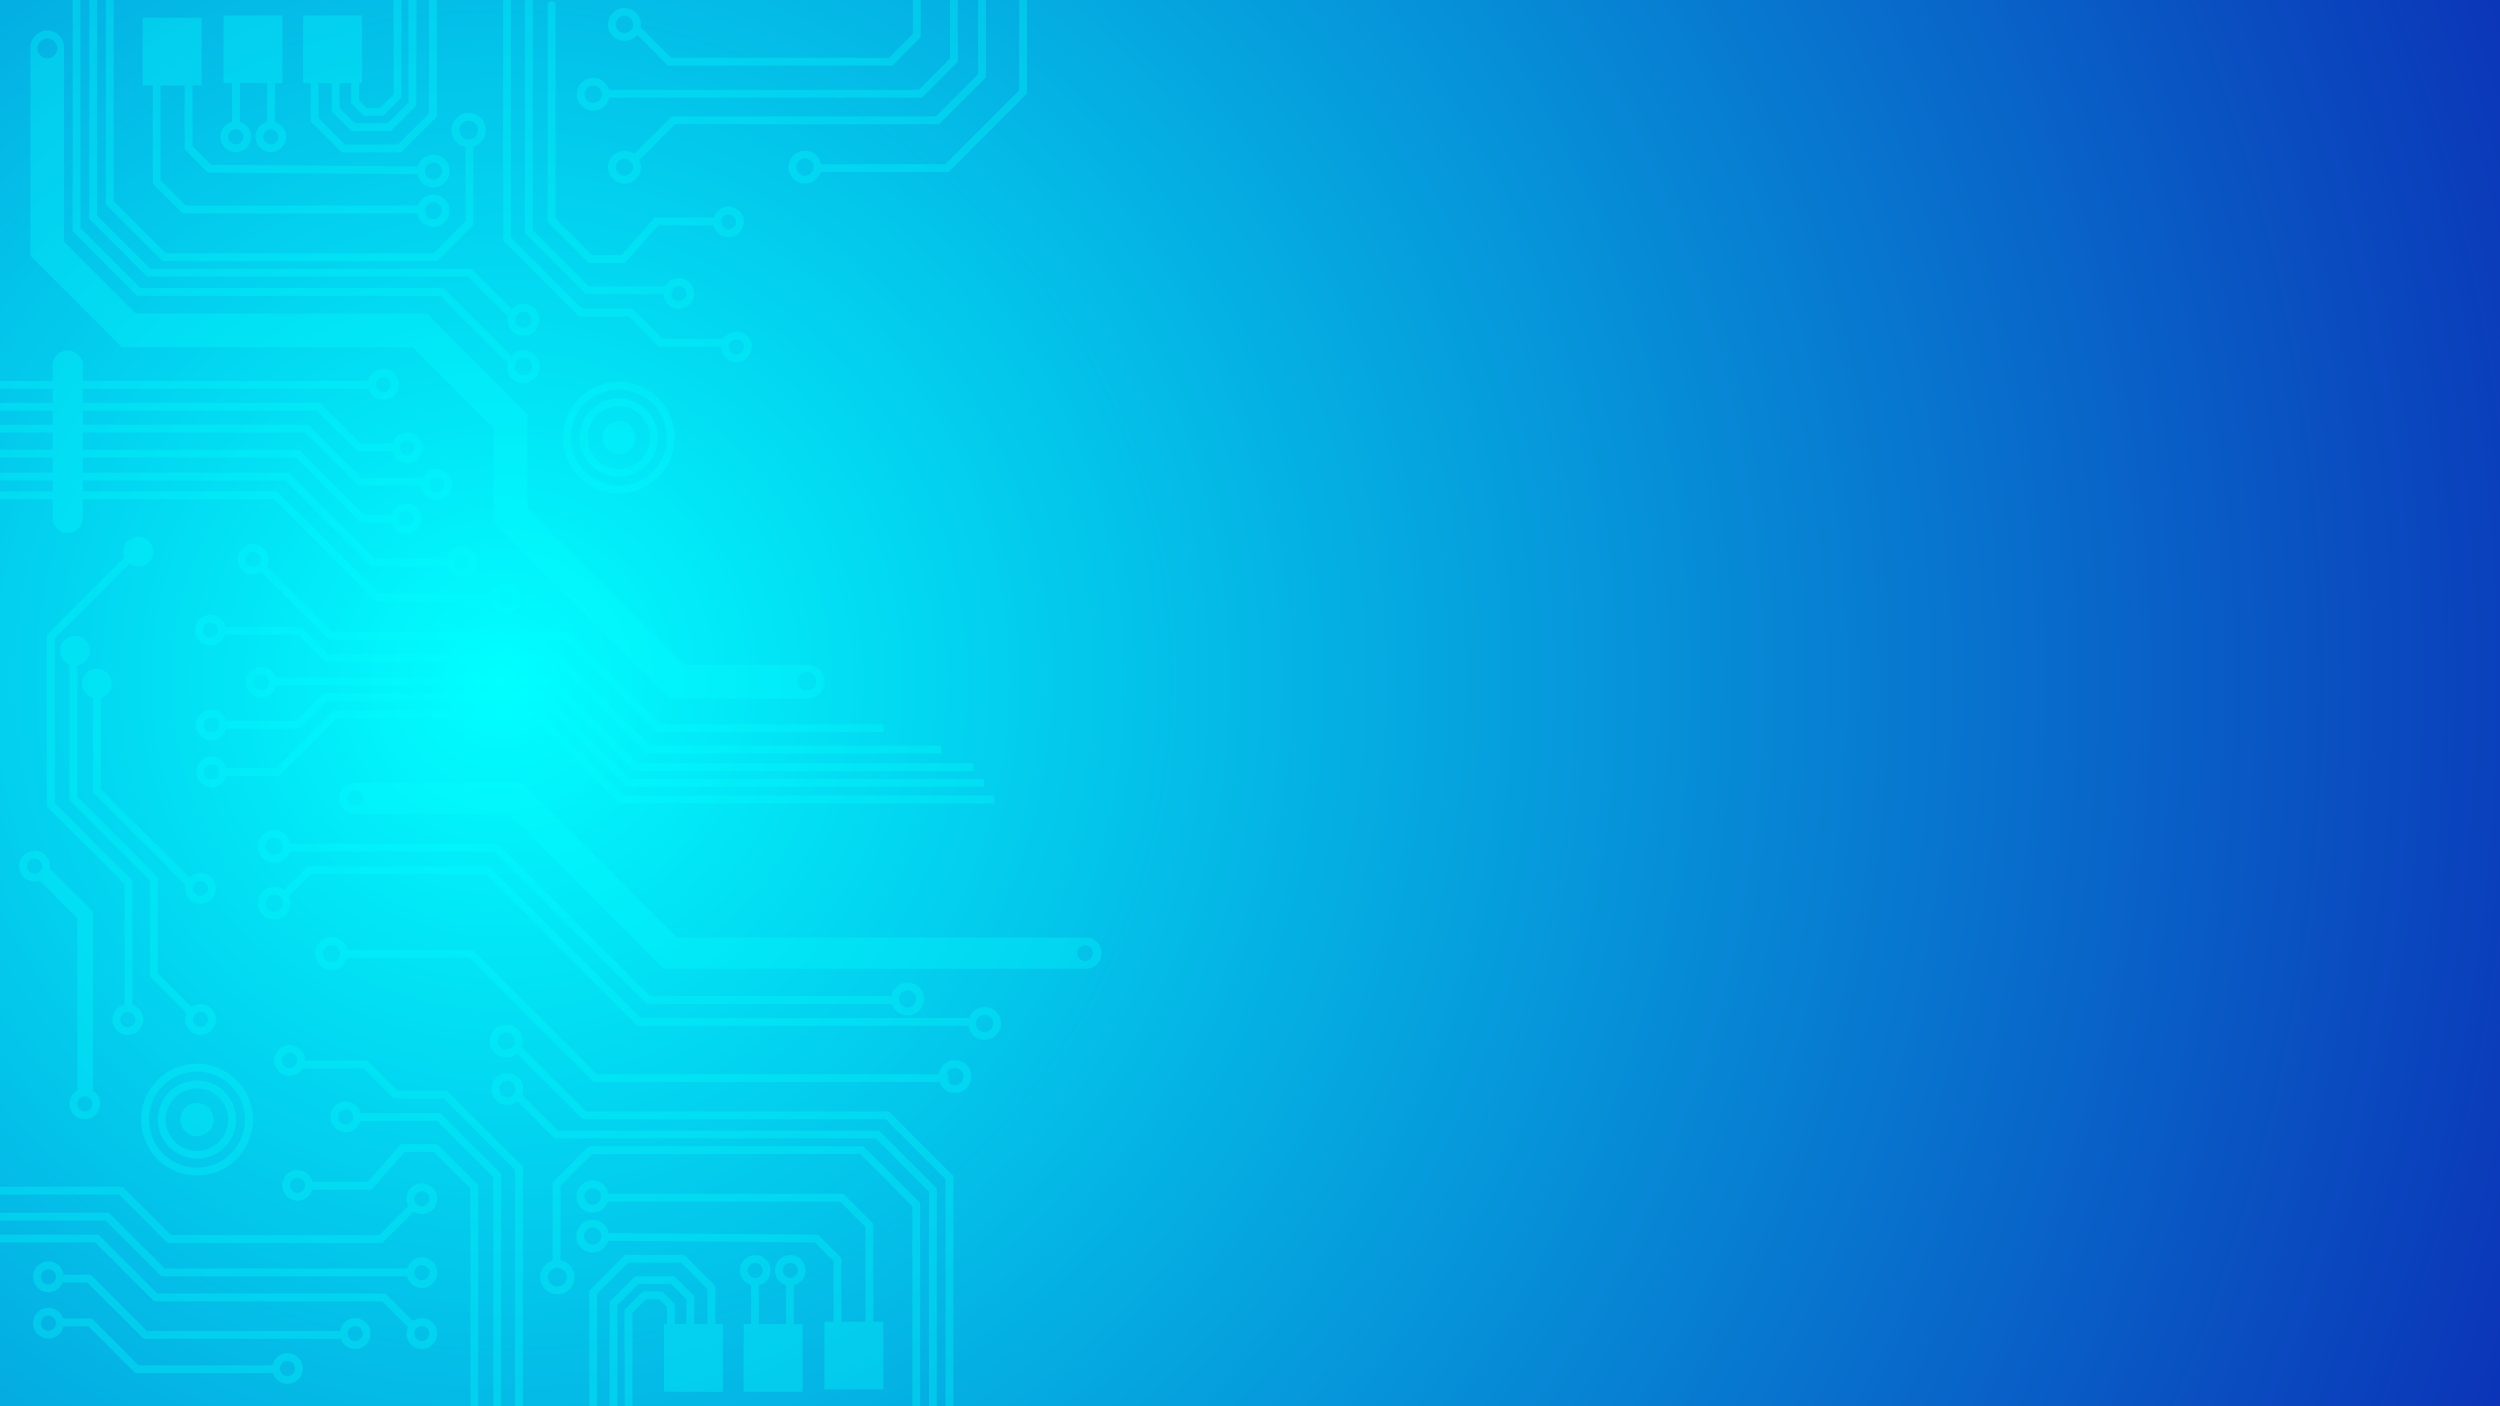 <svg xmlns="http://www.w3.org/2000/svg" xmlns:xlink="http://www.w3.org/1999/xlink" viewBox="0 0 1920 1080"><defs><style>.cls-1{isolation:isolate;}.cls-2{fill:url(#Безымянный_градиент_109);}.cls-3{opacity:0.3;mix-blend-mode:color-dodge;}.cls-4{fill:aqua;}</style><radialGradient id="Безымянный_градиент_109" cx="1063.4" cy="537.31" r="344.92" gradientTransform="matrix(5.55, 0, 0, -5.55, -4367.06, 3539.53)" gradientUnits="userSpaceOnUse"><stop offset="0" stop-color="aqua"/><stop offset="1" stop-color="#0d11ab"/></radialGradient></defs><g class="cls-1"><g id="Layer_1" data-name="Layer 1"><rect class="cls-2" width="1920" height="1080" transform="translate(1920 1080) rotate(-180)"/><g class="cls-3"><path class="cls-4" d="M445.25,336.09a30,30,0,1,1,30,30A30,30,0,0,1,445.25,336.09Zm6,0a24,24,0,1,0,24-24A24,24,0,0,0,451.25,336.09Z"/><path class="cls-4" d="M432.36,336.09A42.89,42.89,0,1,1,475.25,379,42.94,42.94,0,0,1,432.36,336.09Zm6,0a36.89,36.89,0,1,0,36.89-36.89A36.94,36.94,0,0,0,438.36,336.09Z"/><circle class="cls-4" cx="475.25" cy="336.09" r="12.69"/><path class="cls-4" d="M121.27,859.87a30,30,0,1,1,30,30A30,30,0,0,1,121.27,859.87Zm6,0a24,24,0,1,0,24-24A24,24,0,0,0,127.27,859.87Z"/><path class="cls-4" d="M108.37,859.87a42.9,42.9,0,1,1,42.9,42.89A42.95,42.95,0,0,1,108.37,859.87Zm6,0a36.9,36.9,0,1,0,36.9-36.9A36.94,36.94,0,0,0,114.37,859.87Z"/><path class="cls-4" d="M138.57,859.87a12.7,12.7,0,1,0,12.7-12.7A12.69,12.69,0,0,0,138.57,859.87Z"/><path class="cls-4" d="M23.4,36.77V196.44l70.2,70.2H317l62.17,62.17v72.32L514.6,536.55H620.69a12.92,12.92,0,0,0,0-25.83H525.3L405,390.43V318.11l-77.3-77.3H104.3L49.23,185.74v-149a12.92,12.92,0,1,0-25.83,0Zm589,486.43a7.2,7.2,0,1,1,7.2,7.2A7.2,7.2,0,0,1,612.4,523.2ZM28.8,37.2a7.6,7.6,0,1,1,7.6,7.6A7.6,7.6,0,0,1,28.8,37.2Z"/><path class="cls-4" d="M127.35,194.5H333.2l24.34-24.34V112.64a3,3,0,1,1,6,0v60l-27.84,27.84H124.88L81.3,156.9V0h6V154.42Z"/><path class="cls-4" d="M107.83,221.18H340.45l51.16,51.16a3,3,0,0,1-4.22,4.23L338,227.16H105.36L55.81,177.61V0h6V175.14Z"/><path class="cls-4" d="M115.4,206.45H362l30.15,30.15a3,3,0,1,1-4.22,4.22l-28.4-28.4H112.93L68.56,168.05V0h6V165.58Z"/><path class="cls-4" d="M346.78,99.9A13.15,13.15,0,1,1,359.93,113,13.17,13.17,0,0,1,346.78,99.9Zm6,0a7.17,7.17,0,1,0,7.17-7.17A7.18,7.18,0,0,0,352.76,99.9Z"/><path class="cls-4" d="M320.49,161.84a12.35,12.35,0,1,1,12.35,12.34A12.36,12.36,0,0,1,320.49,161.84Zm6,0a6.37,6.37,0,1,0,6.37-6.38A6.38,6.38,0,0,0,326.47,161.84Z"/><path class="cls-4" d="M320.29,131.36a12.55,12.55,0,1,1,12.55,12.55A12.56,12.56,0,0,1,320.29,131.36Zm6,0a6.57,6.57,0,1,0,6.57-6.57A6.58,6.58,0,0,0,326.27,131.36Z"/><path class="cls-4" d="M169.33,105.07a11.75,11.75,0,1,1,11.75,11.75A11.77,11.77,0,0,1,169.33,105.07Zm6,0a5.78,5.78,0,1,0,5.77-5.77A5.78,5.78,0,0,0,175.31,105.07Z"/><path class="cls-4" d="M282.6,295.2A11.8,11.8,0,1,1,294.4,307,11.81,11.81,0,0,1,282.6,295.2Zm6,0a5.8,5.8,0,1,0,5.8-5.8A5.8,5.8,0,0,0,288.6,295.2Z"/><path class="cls-4" d="M182.6,429.6a11.8,11.8,0,1,1,11.8,11.8A11.81,11.81,0,0,1,182.6,429.6Zm6,0a5.8,5.8,0,1,0,5.8-5.8A5.8,5.8,0,0,0,188.6,429.6Z"/><path class="cls-4" d="M94.8,423.6a11.4,11.4,0,1,0,11.4-11.4A11.39,11.39,0,0,0,94.8,423.6Z"/><path class="cls-4" d="M46.2,499.8a11.4,11.4,0,1,0,11.4-11.4A11.39,11.39,0,0,0,46.2,499.8Z"/><path class="cls-4" d="M63,525a11.4,11.4,0,1,0,11.4-11.4A11.39,11.39,0,0,0,63,525Z"/><path class="cls-4" d="M149.8,484a11.8,11.8,0,1,1,11.8,11.8A11.81,11.81,0,0,1,149.8,484Zm6,0a5.8,5.8,0,1,0,5.8-5.8A5.8,5.8,0,0,0,155.8,484Z"/><path class="cls-4" d="M189,524a11.8,11.8,0,1,1,11.8,11.8A11.81,11.81,0,0,1,189,524Zm6,0a5.8,5.8,0,1,0,5.8-5.8A5.8,5.8,0,0,0,195,524Z"/><path class="cls-4" d="M150.6,556.8a11.8,11.8,0,1,1,11.8,11.8A11.81,11.81,0,0,1,150.6,556.8Zm6,0a5.8,5.8,0,1,0,5.8-5.8A5.8,5.8,0,0,0,156.6,556.8Z"/><path class="cls-4" d="M150.6,592.8a11.8,11.8,0,1,1,11.8,11.8A11.81,11.81,0,0,1,150.6,592.8Zm6,0a5.8,5.8,0,1,0,5.8-5.8A5.8,5.8,0,0,0,156.6,592.8Z"/><path class="cls-4" d="M142.2,682.2A11.8,11.8,0,1,1,154,694,11.81,11.81,0,0,1,142.2,682.2Zm6,0a5.8,5.8,0,1,0,5.8-5.8A5.8,5.8,0,0,0,148.2,682.2Z"/><path class="cls-4" d="M142.2,783A11.8,11.8,0,1,1,154,794.8,11.81,11.81,0,0,1,142.2,783Zm6,0a5.8,5.8,0,1,0,5.8-5.8A5.8,5.8,0,0,0,148.2,783Z"/><path class="cls-4" d="M312.2,920.6A11.8,11.8,0,1,1,324,932.4,11.81,11.81,0,0,1,312.2,920.6Zm6,0a5.8,5.8,0,1,0,5.8-5.8A5.8,5.8,0,0,0,318.2,920.6Z"/><path class="cls-4" d="M312.2,977.4A11.8,11.8,0,1,1,324,989.2,11.81,11.81,0,0,1,312.2,977.4Zm6,0a5.8,5.8,0,1,0,5.8-5.8A5.8,5.8,0,0,0,318.2,977.4Z"/><path class="cls-4" d="M312.2,1024.2A11.8,11.8,0,1,1,324,1036,11.81,11.81,0,0,1,312.2,1024.2Zm6,0a5.8,5.8,0,1,0,5.8-5.8A5.8,5.8,0,0,0,318.2,1024.2Z"/><path class="cls-4" d="M261,1024.2a11.8,11.8,0,1,1,11.8,11.8A11.81,11.81,0,0,1,261,1024.2Zm6,0a5.8,5.8,0,1,0,5.8-5.8A5.8,5.8,0,0,0,267,1024.2Z"/><path class="cls-4" d="M209,1051a11.8,11.8,0,1,1,11.8,11.8A11.81,11.81,0,0,1,209,1051Zm6,0a5.8,5.8,0,1,0,5.8-5.8A5.8,5.8,0,0,0,215,1051Z"/><path class="cls-4" d="M25.4,1016.2A11.8,11.8,0,1,1,37.2,1028,11.81,11.81,0,0,1,25.4,1016.2Zm6,0a5.8,5.8,0,1,0,5.8-5.8A5.8,5.8,0,0,0,31.4,1016.2Z"/><path class="cls-4" d="M25.4,980.6a11.8,11.8,0,1,1,11.8,11.8A11.81,11.81,0,0,1,25.4,980.6Zm6,0a5.8,5.8,0,1,0,5.8-5.8A5.8,5.8,0,0,0,31.4,980.6Z"/><path class="cls-4" d="M86.4,783a11.8,11.8,0,1,1,11.8,11.8A11.81,11.81,0,0,1,86.4,783Zm6,0a5.8,5.8,0,1,0,5.8-5.8A5.8,5.8,0,0,0,92.4,783Z"/><path class="cls-4" d="M14.8,665.2A11.8,11.8,0,1,1,26.6,677,11.81,11.81,0,0,1,14.8,665.2Zm6,0a5.8,5.8,0,1,0,5.8-5.8A5.8,5.8,0,0,0,20.8,665.2Z"/><path class="cls-4" d="M53.4,847.8a11.8,11.8,0,1,1,11.8,11.8A11.81,11.81,0,0,1,53.4,847.8Zm6,0a5.8,5.8,0,1,0,5.8-5.8A5.8,5.8,0,0,0,59.4,847.8Z"/><path class="cls-4" d="M343,431.6a11.8,11.8,0,1,1,11.8,11.8A11.81,11.81,0,0,1,343,431.6Zm6,0a5.8,5.8,0,1,0,5.8-5.8A5.8,5.8,0,0,0,349,431.6Z"/><path class="cls-4" d="M376.6,459.6a11.8,11.8,0,1,1,11.8,11.8A11.81,11.81,0,0,1,376.6,459.6Zm6,0a5.8,5.8,0,1,0,5.8-5.8A5.8,5.8,0,0,0,382.6,459.6Z"/><path class="cls-4" d="M301,344a11.8,11.8,0,1,1,11.8,11.8A11.81,11.81,0,0,1,301,344Zm6,0a5.8,5.8,0,1,0,5.8-5.8A5.8,5.8,0,0,0,307,344Z"/><path class="cls-4" d="M323.4,372a11.8,11.8,0,1,1,11.8,11.8A11.81,11.81,0,0,1,323.4,372Zm6,0a5.8,5.8,0,1,0,5.8-5.8A5.8,5.8,0,0,0,329.4,372Z"/><path class="cls-4" d="M300.2,398.4A11.8,11.8,0,1,1,312,410.2,11.81,11.81,0,0,1,300.2,398.4Zm6,0a5.8,5.8,0,1,0,5.8-5.8A5.8,5.8,0,0,0,306.2,398.4Z"/><path class="cls-4" d="M547.73,170.4a11.75,11.75,0,1,1,11.75,11.75A11.76,11.76,0,0,1,547.73,170.4Zm6,0a5.78,5.78,0,1,0,5.77-5.78A5.78,5.78,0,0,0,553.71,170.4Z"/><path class="cls-4" d="M509.49,225.37a11.75,11.75,0,1,1,11.75,11.75A11.76,11.76,0,0,1,509.49,225.37Zm6,0a5.78,5.78,0,1,0,5.77-5.78A5.78,5.78,0,0,0,515.47,225.37Z"/><path class="cls-4" d="M553.8,266.4a11.8,11.8,0,1,1,11.8,11.8A11.81,11.81,0,0,1,553.8,266.4Zm6,0a5.8,5.8,0,1,0,5.8-5.8A5.8,5.8,0,0,0,559.8,266.4Z"/><path class="cls-4" d="M196.22,105.07A11.75,11.75,0,1,1,208,116.82,11.77,11.77,0,0,1,196.22,105.07Zm6,0A5.78,5.78,0,1,0,208,99.3,5.78,5.78,0,0,0,202.19,105.07Z"/><path class="cls-4" d="M389.8,245.6A12.2,12.2,0,1,1,402,257.8,12.21,12.21,0,0,1,389.8,245.6Zm6,0a6.2,6.2,0,1,0,6.2-6.2A6.21,6.21,0,0,0,395.8,245.6Z"/><path class="cls-4" d="M389.4,281.6A12.6,12.6,0,1,1,402,294.2,12.61,12.61,0,0,1,389.4,281.6Zm6,0A6.6,6.6,0,1,0,402,275,6.61,6.61,0,0,0,395.4,281.6Z"/><rect class="cls-4" x="109.59" y="13.66" width="45.27" height="51.98" transform="translate(264.44 79.3) rotate(180)"/><rect class="cls-4" x="171.62" y="11.87" width="45.27" height="51.98" transform="translate(388.5 75.72) rotate(180)"/><rect class="cls-4" x="232.81" y="11.87" width="45.27" height="51.98" transform="translate(510.88 75.72) rotate(180)"/><polygon class="cls-4" points="140.31 163.93 321.69 163.93 321.69 157.95 142.79 157.95 123.33 138.49 123.33 63.85 117.35 63.85 117.35 140.97 140.31 163.93"/><polygon class="cls-4" points="321.07 133.75 321.11 127.78 162.21 126.59 147.82 112.2 147.82 53.69 141.85 53.69 141.85 114.68 159.72 132.55 321.07 133.75"/><rect class="cls-4" x="205.18" y="53.69" width="5.97" height="42.42"/><rect class="cls-4" x="178.29" y="54.29" width="5.97" height="41.23"/><path class="cls-4" d="M308,117H262.5L238.64,93.17V59.07a3,3,0,1,1,6,0V90.69L265,111.05h40.54l23.95-23.94V0h6V89.58Z"/><path class="cls-4" d="M300.22,100.59H270L254.77,85.4V60.26a3,3,0,0,1,6,0V82.93l11.69,11.69h25.31l16-16V0h6V81.07Z"/><path class="cls-4" d="M294.25,88.94h-15l-9.51-9.51V59.67a3,3,0,1,1,6,0V77l6,6h10.07l10.5-10.5V0h6V74.94Z"/><path class="cls-4" d="M452.38,220h61.3a3,3,0,0,1,0,6H449.9L403.14,179.2V0h6V176.73Z"/><path class="cls-4" d="M447.2,237.12h38.24l23.1,23.1H555.9a3,3,0,0,1,0,6H506.06L483,243.09H444.73l-58.32-58.31V0h6V182.31Z"/><path class="cls-4" d="M452.29,202.06H480l25.49-29h45.45a3,3,0,1,0,0-6H502.76l-25.49,29h-22.5L426.64,168V3.9a3,3,0,0,0-6,0V170.44Z"/><path class="cls-4" d="M660.64,886.26H454.8L430.46,910.6v57.52a3,3,0,0,1-6,0v-60l27.84-27.84H663.11l43.58,43.57V1080h-6V926.34Z"/><path class="cls-4" d="M680.16,859.58H447.54l-51.16-51.17a3,3,0,1,1,4.22-4.22L450,853.6H682.63l49.55,49.55V1080h-6V905.63Z"/><path class="cls-4" d="M672.59,874.31H426l-30.15-30.15a3,3,0,1,1,4.23-4.22l28.4,28.4H675.06l44.37,44.37V1080h-6V915.18Z"/><path class="cls-4" d="M414.92,980.86A13.15,13.15,0,1,1,428.07,994,13.16,13.16,0,0,1,414.92,980.86Zm6,0a7.17,7.17,0,1,0,7.17-7.17A7.17,7.17,0,0,0,420.9,980.86Z"/><path class="cls-4" d="M442.8,918.93a12.35,12.35,0,1,1,12.35,12.34A12.36,12.36,0,0,1,442.8,918.93Zm6,0a6.37,6.37,0,1,0,6.37-6.38A6.38,6.38,0,0,0,448.78,918.93Z"/><path class="cls-4" d="M442.6,949.4a12.55,12.55,0,1,1,12.55,12.54A12.56,12.56,0,0,1,442.6,949.4Zm6,0a6.57,6.57,0,1,0,6.57-6.58A6.58,6.58,0,0,0,448.58,949.4Z"/><path class="cls-4" d="M595.16,975.69a11.75,11.75,0,1,1,11.75,11.75A11.76,11.76,0,0,1,595.16,975.69Zm6,0a5.78,5.78,0,1,0,5.78-5.78A5.78,5.78,0,0,0,601.13,975.69Z"/><path class="cls-4" d="M216.76,910.36a11.75,11.75,0,1,1,11.75,11.75A11.76,11.76,0,0,1,216.76,910.36Zm6,0a5.78,5.78,0,1,0,5.78-5.77A5.79,5.79,0,0,0,222.73,910.36Z"/><path class="cls-4" d="M253.8,857.79a11.75,11.75,0,1,1,11.75,11.75A11.77,11.77,0,0,1,253.8,857.79Zm6,0a5.78,5.78,0,1,0,5.78-5.77A5.78,5.78,0,0,0,259.77,857.79Z"/><path class="cls-4" d="M210.59,814.36a11.8,11.8,0,1,1,11.8,11.8A11.82,11.82,0,0,1,210.59,814.36Zm6,0a5.8,5.8,0,1,0,5.8-5.8A5.8,5.8,0,0,0,216.59,814.36Z"/><path class="cls-4" d="M568.27,975.69A11.75,11.75,0,1,1,580,987.44,11.76,11.76,0,0,1,568.27,975.69Zm6,0a5.78,5.78,0,1,0,5.77-5.78A5.78,5.78,0,0,0,574.25,975.69Z"/><path class="cls-4" d="M377.39,836.36a12.2,12.2,0,1,1,12.2,12.2A12.21,12.21,0,0,1,377.39,836.36Zm6,0a6.2,6.2,0,1,0,6.2-6.2A6.21,6.21,0,0,0,383.39,836.36Z"/><path class="cls-4" d="M376.19,799.56a12.6,12.6,0,1,1,12.6,12.6A12.61,12.61,0,0,1,376.19,799.56Zm6,0a6.6,6.6,0,1,0,6.6-6.6A6.61,6.61,0,0,0,382.19,799.56Z"/><rect class="cls-4" x="633.14" y="1015.12" width="45.27" height="51.98"/><rect class="cls-4" x="571.11" y="1016.91" width="45.27" height="51.98"/><rect class="cls-4" x="509.92" y="1016.91" width="45.27" height="51.98"/><polygon class="cls-4" points="664.66 1016.91 670.64 1016.91 670.64 939.79 647.68 916.83 466.3 916.83 466.3 922.81 645.21 922.81 664.66 942.27 664.66 1016.91"/><polygon class="cls-4" points="640.17 1027.07 646.14 1027.07 646.14 966.08 628.27 948.21 466.92 947.01 466.88 952.98 625.78 954.17 640.17 968.56 640.17 1027.07"/><rect class="cls-4" x="576.84" y="984.65" width="5.97" height="42.42"/><rect class="cls-4" x="603.72" y="985.24" width="5.97" height="41.23"/><path class="cls-4" d="M480,963.74h45.5l23.85,23.85v34.1a3,3,0,1,1-6,0V990.07L523,969.71H482.48l-23.94,23.94V1080h-6V991.18Z"/><path class="cls-4" d="M487.77,980.17H518l15.19,15.19v25.14a3,3,0,0,1-6,0V997.83l-11.7-11.69h-25.3l-16,16V1080h-6V999.69Z"/><path class="cls-4" d="M493.74,991.82h15l9.51,9.51v19.76a3,3,0,1,1-6,0v-17.28l-6-6H496.22l-10.5,10.5V1080h-6v-74.18Z"/><path class="cls-4" d="M335.61,860.77H274.32a3,3,0,1,1,0-6h63.77l46.76,46.76V1080h-6V904Z"/><path class="cls-4" d="M340.79,843.64H302.55l-23.1-23.1H232.09a3,3,0,0,1,0-6h49.84l23.1,23.1h38.24L401.58,896v184h-6V898.45Z"/><path class="cls-4" d="M333.22,884.67h-22.5l-25.49,29H237.07a3,3,0,0,1,0-6h45.45l25.5-29H335.7l31.62,31.62V1080h-6V912.79Z"/><path class="cls-4" d="M52,409.2a11.63,11.63,0,0,0,11.6-11.6V280.8a11.6,11.6,0,1,0-23.2,0V397.6A11.63,11.63,0,0,0,52,409.2Z"/><rect class="cls-4" y="292.6" width="286.8" height="6"/><polygon class="cls-4" points="274.36 346.6 306.8 346.6 306.8 340.6 276.84 340.6 245.64 309.4 0 309.4 0 315.4 243.16 315.4 274.36 346.6"/><polygon class="cls-4" points="275.16 373 326.8 373 326.8 367 277.64 367 236.84 326.2 0 326.2 0 332.2 234.36 332.2 275.16 373"/><polygon class="cls-4" points="277.16 401.4 304.4 401.4 304.4 395.4 279.64 395.4 229.64 345.4 0 345.4 0 351.4 227.16 351.4 277.16 401.4"/><path class="cls-4" d="M221.64,363l66,66H346.8a3,3,0,0,1,0,6H285.16l-66-66H0v-6Z"/><path class="cls-4" d="M212.84,377.4l78.4,78.4H379.6a3,3,0,0,1,0,6H288.76l-78.4-78.4H0v-6Z"/><polygon class="cls-4" points="504.61 562.28 678.64 562.28 678.64 556.28 507.09 556.28 435.99 485.19 255.1 485.19 202.43 432.52 198.19 436.76 252.62 491.19 433.51 491.19 504.61 562.28"/><polygon class="cls-4" points="496.76 578.6 722.8 578.6 722.8 572.6 499.24 572.6 428.84 502.2 252.04 502.2 231.24 481.4 168.4 481.4 168.4 487.4 228.76 487.4 249.56 508.2 426.36 508.2 496.76 578.6"/><polygon class="cls-4" points="487.16 592.2 747.6 592.2 747.6 586.2 489.64 586.2 423.64 520.2 208.4 520.2 208.4 526.2 421.16 526.2 487.16 592.2"/><polygon class="cls-4" points="481.56 604.2 755.6 604.2 755.6 598.2 484.04 598.2 418.04 532.2 248.76 532.2 227.36 553.6 169.2 553.6 169.2 559.6 229.84 559.6 251.24 538.2 415.56 538.2 481.56 604.2"/><polygon class="cls-4" points="475.96 617 763.6 617 763.6 611 478.44 611 413.24 545.8 255.96 545.8 211.76 590 170.8 590 170.8 596 214.24 596 258.44 551.8 410.76 551.8 475.96 617"/><path class="cls-4" d="M98.7,775.8a3,3,0,0,0,3-3V676.46L42,616.76V490.24l59.72-59.72a3,3,0,0,0-4.24-4.24L36,487.76V619.24l59.7,59.7V772.8A3,3,0,0,0,98.7,775.8Z"/><path class="cls-4" d="M65.4,841.2a6,6,0,0,0,6-6V700.11L40.24,669a6,6,0,0,0-8.48,8.48L59.4,705.09V835.2A6,6,0,0,0,65.4,841.2Z"/><path class="cls-4" d="M146.4,780a3,3,0,0,0,2.12-.88,3,3,0,0,0,0-4.24L121.2,747.56v-73.8L59.4,612V493.2a3,3,0,0,0-6,0V614.44l61.8,61.8V750l29.08,29.08A3,3,0,0,0,146.4,780Z"/><path class="cls-4" d="M145.8,681.6a3,3,0,0,0,2.12-5.12L77.4,606V525.6a3,3,0,0,0-6,0v82.84l72.28,72.28A3,3,0,0,0,145.8,681.6Z"/><polygon class="cls-4" points="128.76 954.6 293.64 954.6 320.92 927.32 316.68 923.08 291.16 948.6 131.24 948.6 94.04 911.4 0 911.4 0 917.4 91.56 917.4 128.76 954.6"/><polygon class="cls-4" points="123.96 980.2 313.6 980.2 313.6 974.2 126.44 974.2 83.64 931.4 0 931.4 0 937.4 81.16 937.4 123.96 980.2"/><polygon class="cls-4" points="314.68 1020.52 318.92 1016.28 296.04 993.4 120.84 993.4 75.64 948.2 0 948.2 0 954.2 73.16 954.2 118.36 999.4 293.56 999.4 314.68 1020.52"/><polygon class="cls-4" points="110.36 1028.2 265.2 1028.2 265.2 1022.2 112.84 1022.2 69.64 979 44.8 979 44.8 985 67.16 985 110.36 1028.2"/><polygon class="cls-4" points="103.96 1054.6 214 1054.6 214 1048.6 106.44 1048.6 70.44 1012.6 44.4 1012.6 44.4 1018.6 67.96 1018.6 103.96 1054.6"/></g><g class="cls-3"><polygon class="cls-4" points="486.92 126.92 518.44 95.4 721.24 95.4 757.2 59.44 757.2 0 751.2 0 751.2 56.96 718.76 89.4 515.96 89.4 482.68 122.68 486.92 126.92"/><polygon class="cls-4" points="466.8 75 708.04 75 735.6 47.44 735.6 0 729.6 0 729.6 44.96 705.56 69 466.8 69 466.8 75"/><polygon class="cls-4" points="512.96 50.4 685.24 50.4 707.1 28.54 707.1 0 701.1 0 701.1 26.06 682.76 44.4 515.44 44.4 491.72 20.68 487.48 24.92 512.96 50.4"/><path class="cls-4" d="M443,72.4A12.6,12.6,0,1,1,455.6,85,12.61,12.61,0,0,1,443,72.4Zm6,0a6.6,6.6,0,1,0,6.6-6.6A6.61,6.61,0,0,0,449,72.4Z"/><path class="cls-4" d="M467,128.4A12.6,12.6,0,1,1,479.6,141,12.61,12.61,0,0,1,467,128.4Zm6,0a6.6,6.6,0,1,0,6.6-6.6A6.61,6.61,0,0,0,473,128.4Z"/><path class="cls-4" d="M605.6,128.4A12.6,12.6,0,1,1,618.2,141,12.61,12.61,0,0,1,605.6,128.4Zm6,0a6.6,6.6,0,1,0,6.6-6.6A6.61,6.61,0,0,0,611.6,128.4Z"/><path class="cls-4" d="M720.8,826.8a12.6,12.6,0,1,1,12.6,12.6A12.61,12.61,0,0,1,720.8,826.8Zm6,0a6.6,6.6,0,1,0,6.6-6.6A6.61,6.61,0,0,0,726.8,826.8Z"/><path class="cls-4" d="M743.6,786a12.6,12.6,0,1,1,12.6,12.6A12.61,12.61,0,0,1,743.6,786Zm6,0a6.6,6.6,0,1,0,6.6-6.6A6.61,6.61,0,0,0,749.6,786Z"/><path class="cls-4" d="M684.4,767.2A12.6,12.6,0,1,1,697,779.8,12.61,12.61,0,0,1,684.4,767.2Zm6,0a6.6,6.6,0,1,0,6.6-6.6A6.61,6.61,0,0,0,690.4,767.2Z"/><path class="cls-4" d="M198,650a12.6,12.6,0,1,1,12.6,12.6A12.61,12.61,0,0,1,198,650Zm6,0a6.6,6.6,0,1,0,6.6-6.6A6.61,6.61,0,0,0,204,650Z"/><path class="cls-4" d="M198,693.6a12.6,12.6,0,1,1,12.6,12.6A12.61,12.61,0,0,1,198,693.6Zm6,0a6.6,6.6,0,1,0,6.6-6.6A6.61,6.61,0,0,0,204,693.6Z"/><path class="cls-4" d="M242,732.4A12.6,12.6,0,1,1,254.6,745,12.61,12.61,0,0,1,242,732.4Zm6,0a6.6,6.6,0,1,0,6.6-6.6A6.61,6.61,0,0,0,248,732.4Z"/><path class="cls-4" d="M467,18.8a12.6,12.6,0,1,1,12.6,12.6A12.61,12.61,0,0,1,467,18.8Zm6,0a6.6,6.6,0,1,0,6.6-6.6A6.61,6.61,0,0,0,473,18.8Z"/><polygon class="cls-4" points="626.44 132.1 728.48 132.1 788.73 71.85 788.73 0 782.73 0 782.73 69.37 725.99 126.11 626.44 126.11 626.44 132.1"/><path class="cls-4" d="M260.4,613.2a12,12,0,0,0,12,12H391L509.83,744H834a12,12,0,0,0,0-24H519.77L401,601.2H272.4A12,12,0,0,0,260.4,613.2ZM827.4,732a6,6,0,1,1,6,6A6,6,0,0,1,827.4,732ZM266.8,612.8a6,6,0,1,1,6,6A6,6,0,0,1,266.8,612.8Z"/><polygon class="cls-4" points="496.76 771 690 771 690 765 499.24 765 382.24 648 218.4 648 218.4 654 379.76 654 496.76 771"/><polygon class="cls-4" points="489.56 787.8 748.8 787.8 748.8 781.8 492.04 781.8 375.64 665.4 236.36 665.4 215.88 685.88 220.12 690.12 238.84 671.4 373.16 671.4 489.56 787.8"/><polygon class="cls-4" points="455.96 831 728.4 831 728.4 825 458.44 825 363.04 729.6 262.8 729.6 262.8 735.6 360.56 735.6 455.96 831"/></g></g></g></svg>